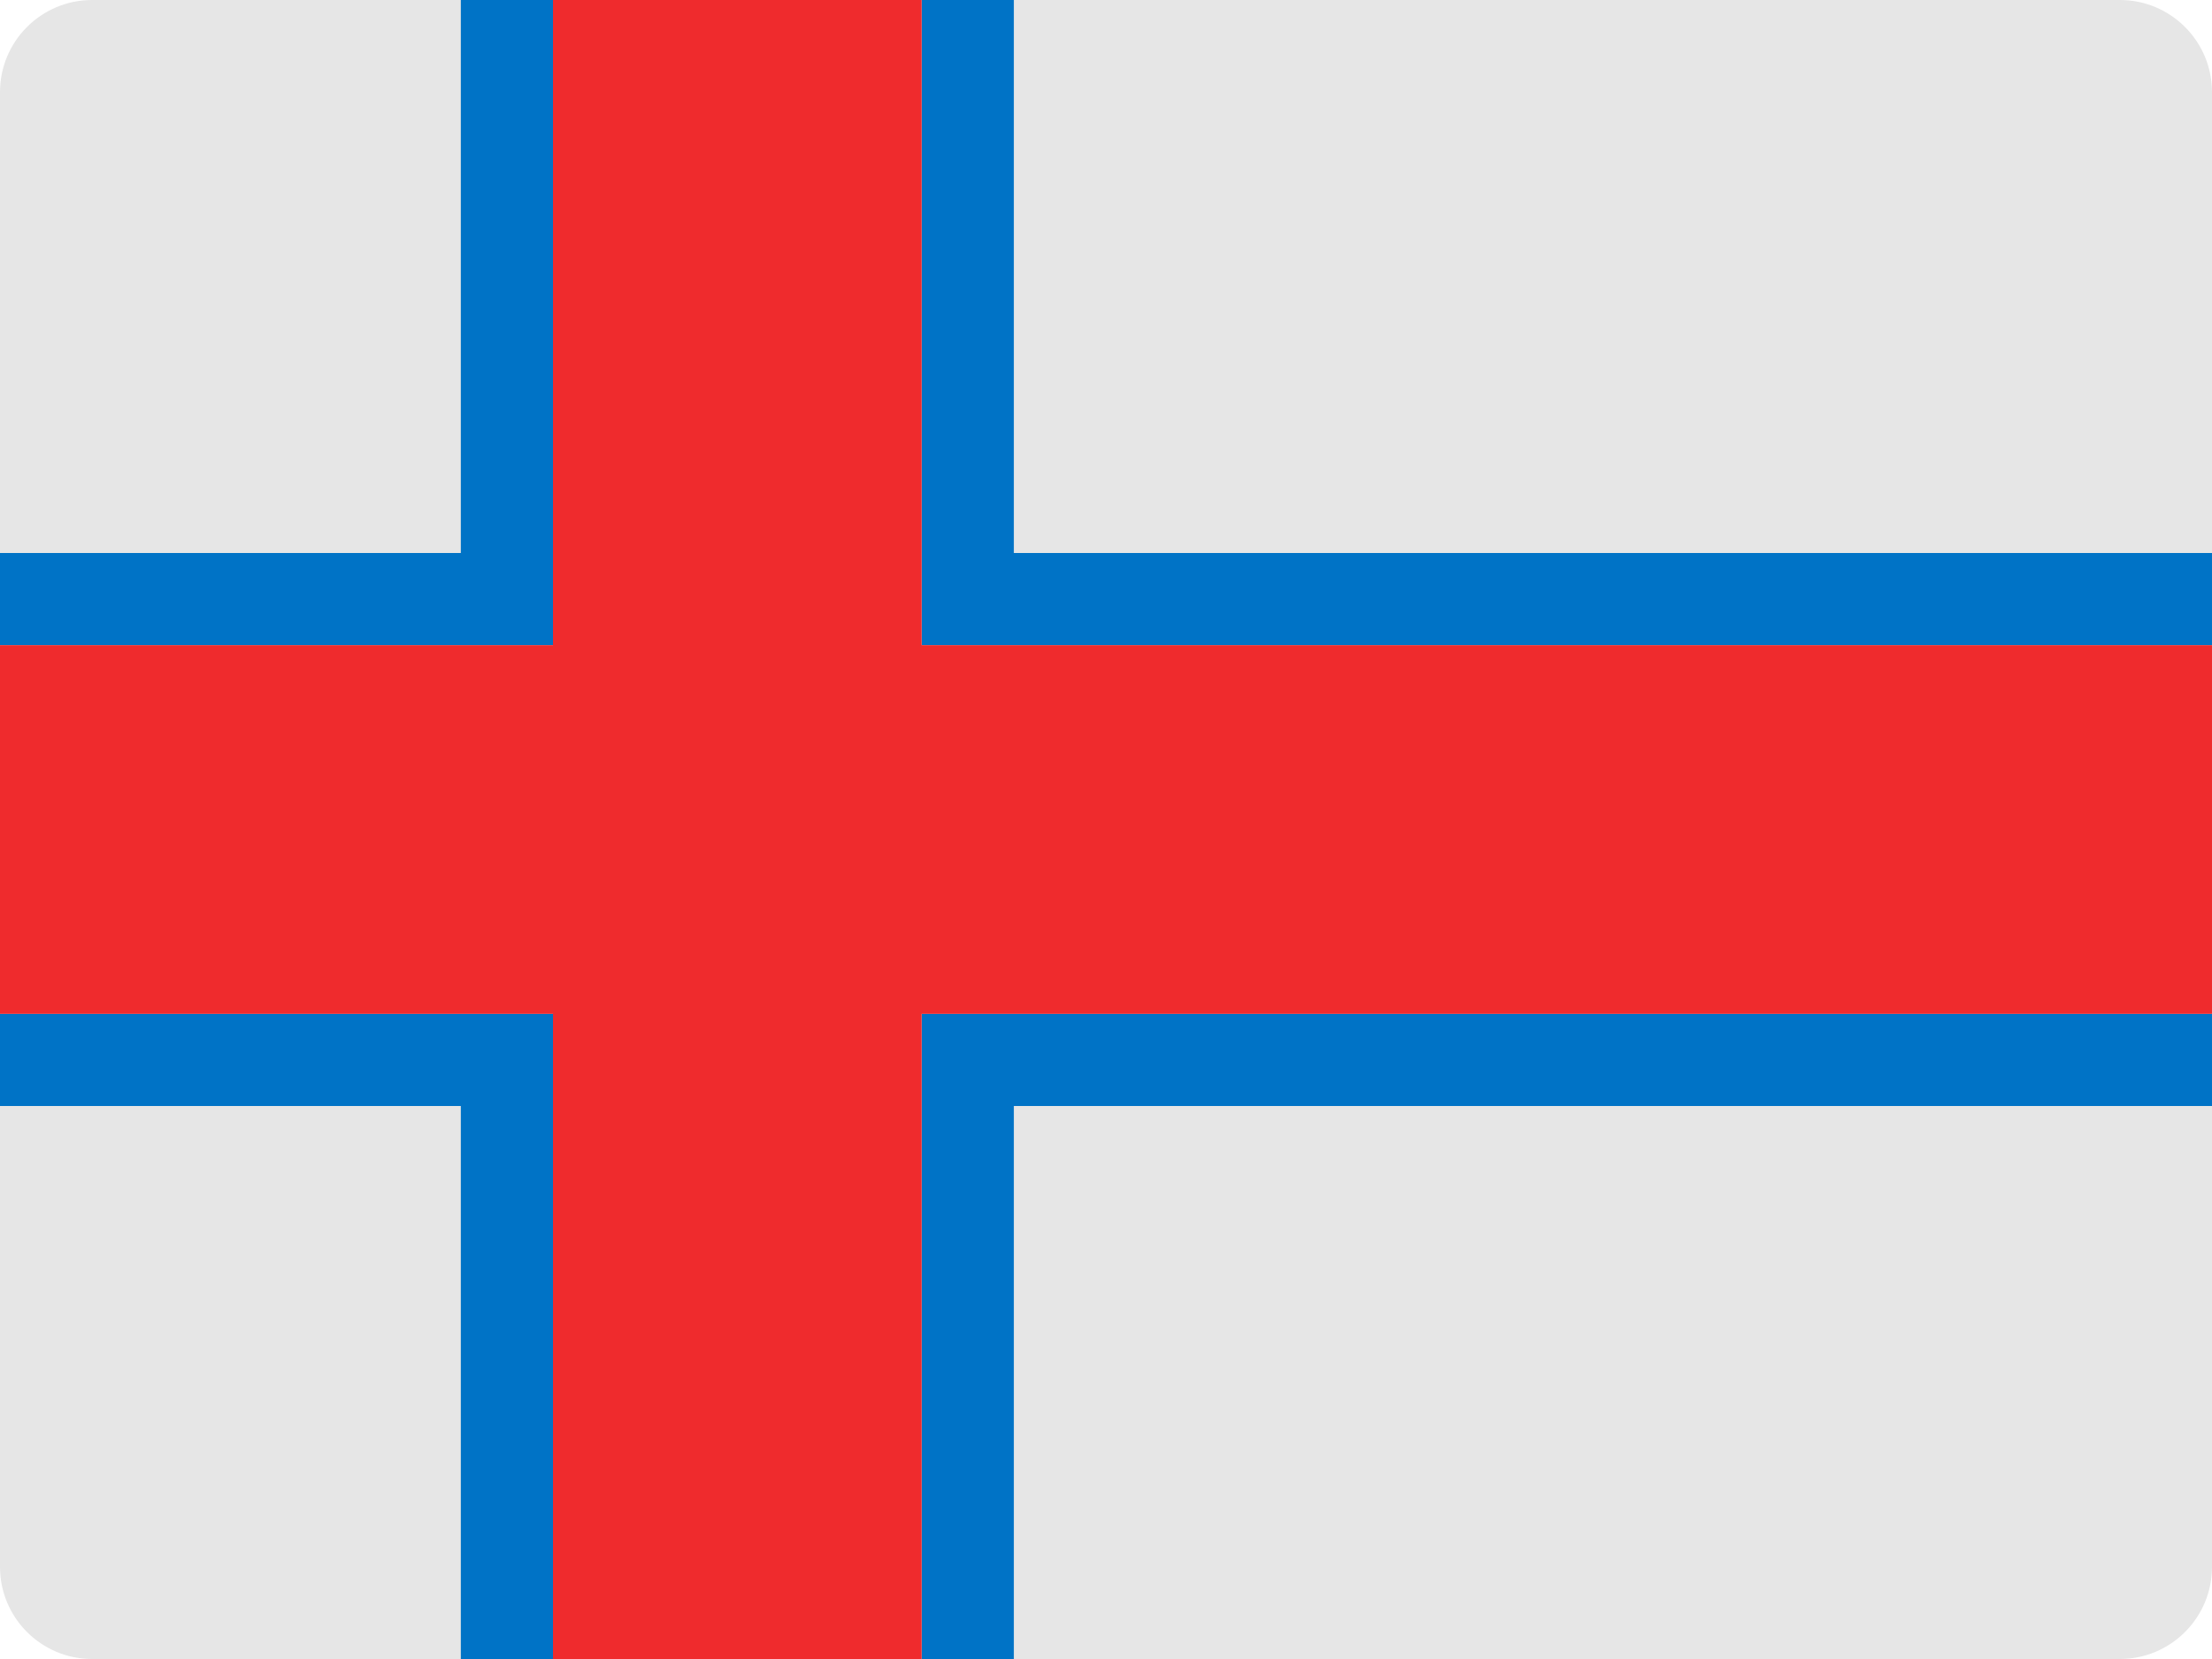 <?xml version="1.0" encoding="UTF-8"?>
<svg width="48px" height="36px" viewBox="0 0 48 36" version="1.1" xmlns="http://www.w3.org/2000/svg" xmlns:xlink="http://www.w3.org/1999/xlink">
    <!-- Generator: Sketch 52.2 (67145) - http://www.bohemiancoding.com/sketch -->
    <title>faroe-islands-flag-icon</title>
    <desc>Created with Sketch.</desc>
    <g id="Page-1" stroke="none" stroke-width="1" fill="none" fill-rule="evenodd">
        <g id="Flags" transform="translate(-43, -973)">
            <g id="faroe-islands-flag-icon" transform="translate(43, 973)">
                <path d="M48,34 C48,35.105 47.105,36 46,36 L2,36 C0.895,36 0,35.105 0,34 L0,2 C0,0.895 0.895,0 2,0 L46,0 C47.105,0 48,0.895 48,2 L48,34 Z" id="Path" fill="#E6E6E6"></path>
                <polygon id="Path" fill="#0073C6" points="10 12 0 12 0 14 12 14 12 12 12 0 10 0"></polygon>
                <polygon id="Path" fill="#0073C6" points="0 24 10 24 10 36 12 36 12 24 12 22 0 22"></polygon>
                <polygon id="Path" fill="#0073C6" points="22 12 22 0 20 0 20 12 20 14 48 14 48 12"></polygon>
                <polygon id="Path" fill="#0073C6" points="20 24 20 36 22 36 22 24 48 24 48 22 20 22"></polygon>
                <polygon id="Path" fill="#EF2B2D" points="48 14 20 14 20 0 12 0 12 14 0 14 0 22 12 22 12 36 20 36 20 22 48 22"></polygon>
            </g>
        </g>
    </g>
</svg>